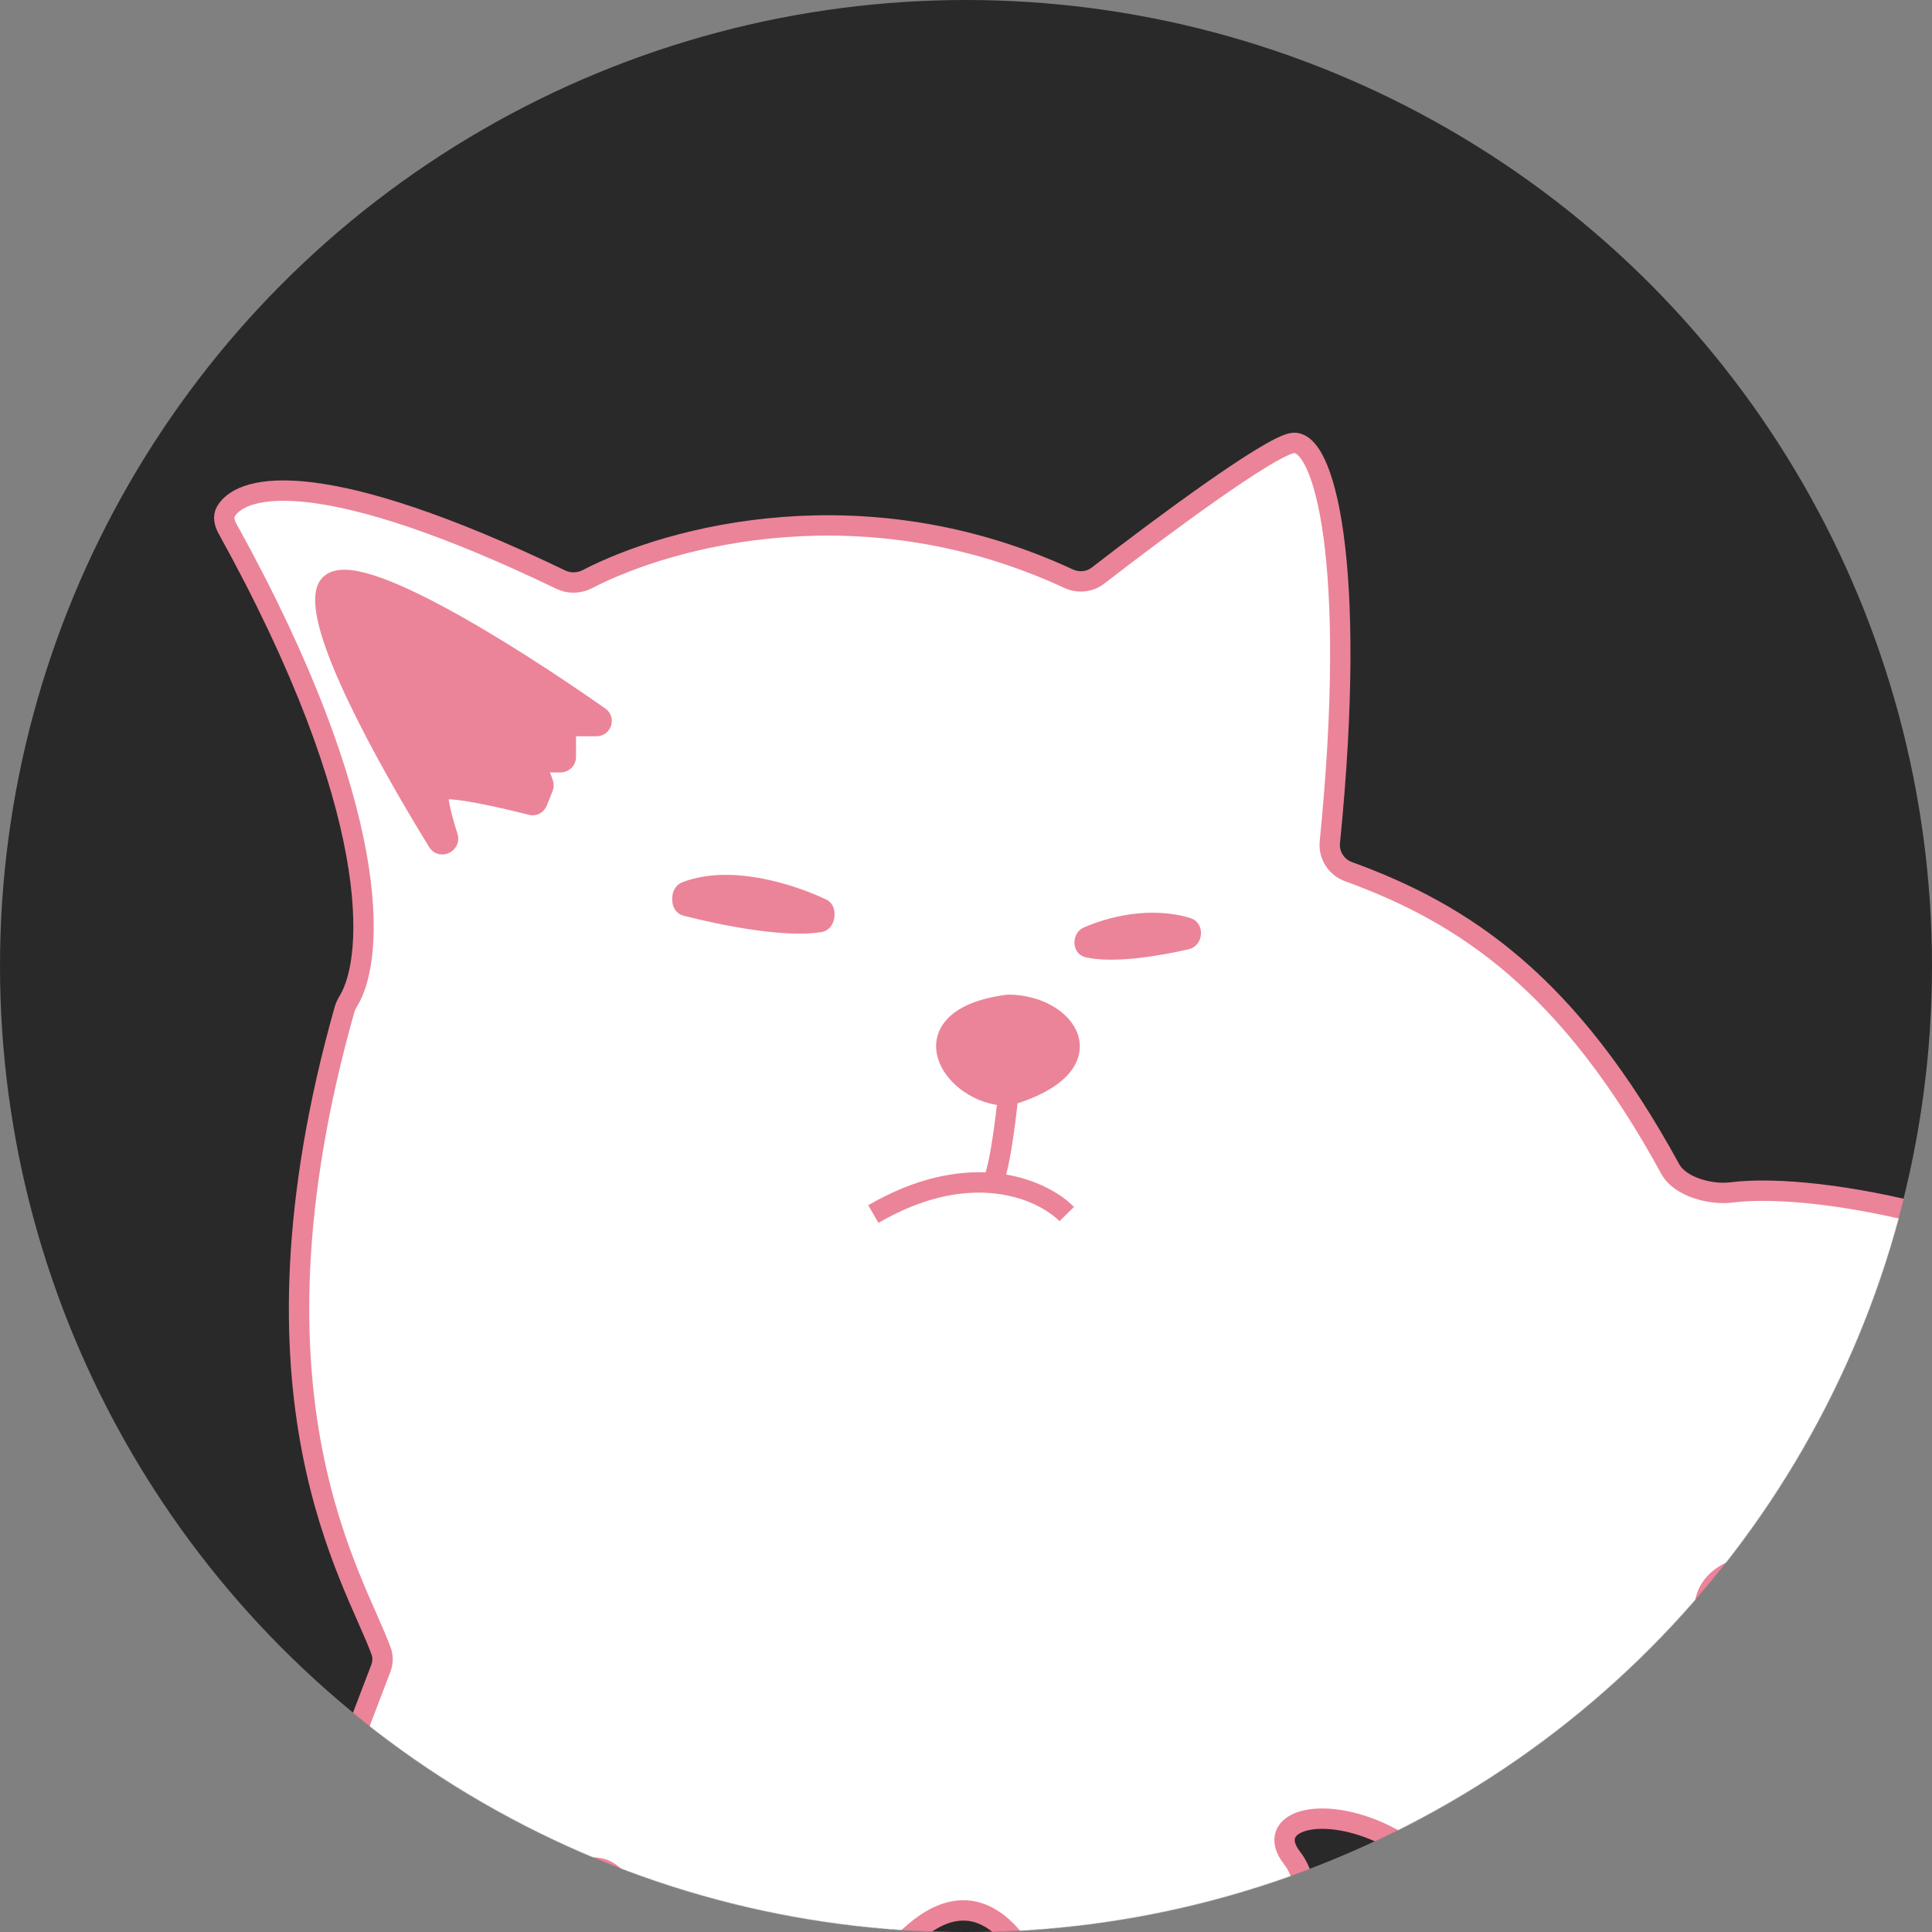 <svg width="3721" height="3721" viewBox="0 0 3721 3721" fill="none" xmlns="http://www.w3.org/2000/svg">
<rect x="0" y="0" width="3721" height="3721" fill="#808080" stroke="none"/>
<circle cx="1860.5" cy="1860.5" r="1860.5" fill="#292929"/>
<mask id="mask0_1473_1833" style="mask-type:alpha" maskUnits="userSpaceOnUse" x="0" y="0" width="3721" height="3721">
<circle cx="1860.5" cy="1860.5" r="1860.5" transform="matrix(-1 0 0 1 3721 0)" fill="#D9D9D9"/>
<circle cx="1860.5" cy="1860.5" r="1860.5" transform="matrix(-1 0 0 1 3721 0)" stroke="black"/>
</mask>
<g mask="url(#mask0_1473_1833)">
<path d="M733.383 3213.4L370.487 4164.09C368.182 4170.13 367 4176.54 367 4183V4226.26C367 4255.55 390.744 4279.29 420.033 4279.29H765.118C796.667 4279.29 818.718 4248.07 808.171 4218.34C803.961 4206.47 804.836 4193.39 810.591 4182.19L1096.44 3625.8C1121.87 3576.3 1196.64 3594.39 1196.64 3650.04V4364.14L1276.42 4357.62C1346.74 4358.9 1439.45 4363.88 1456.26 4342.93C1523.24 4064.91 1938.09 2993.07 2138.27 4355.37C2142.03 4380.94 2163.7 4401.87 2189.53 4402.69L2429.01 4410.32C2456.58 4411.2 2480.26 4390.95 2483.7 4363.58C2508.33 4167.64 2571.39 3683.67 2489.08 3579.25C2376.2 3436.06 2934.94 3441.36 2923.65 4061.85V4226.26C2923.65 4255.55 2947.4 4279.29 2976.69 4279.29H3059.73C3082.87 4279.29 3103.33 4264.59 3109.54 4242.3C3183.04 3978.47 3273.02 3365.68 3283.84 3091.34C3285.67 3044.91 3346.31 3005.58 3387.21 3027.66L3532.95 3106.33C3540.52 3110.42 3546.98 3116.34 3551.88 3123.41C3711.4 3353.8 3936.01 3460.02 4073.81 3523.09C4078.38 3525.19 4083.28 3526.62 4088.27 3527.27C4410.2 3569.6 4551.07 3293.87 4566 3197.4C4584.88 3075.43 4554.37 2921.84 4080.63 2507.97C3916.74 2364.79 3511.01 2274.2 3334.34 2296.65C3295.24 2301.62 3235.81 2286.2 3216.94 2251.61C3021.09 1892.68 2819.74 1759.67 2597.15 1678.79C2573.71 1670.27 2558.77 1646.91 2561.25 1622.09C2615.48 1079.59 2549.59 842.985 2489.08 853.324C2443.01 861.194 2234.78 1015.66 2114.77 1108.55C2098.57 1121.08 2076.65 1123.12 2058.07 1114.51C1666.18 932.796 1293.99 1031.19 1131.19 1115.42C1115.37 1123.61 1096.43 1124.21 1080.38 1116.49C627.613 898.573 467.534 930.347 435.143 984.913C429.161 994.991 432.32 1007.58 437.995 1017.83C738.432 1560.67 721.751 1843.63 671.581 1927.07C668.228 1932.64 665.148 1938.59 663.383 1944.85C451.323 2697.02 685.568 3042.67 734.414 3181.22C738.116 3191.72 737.353 3203 733.383 3213.4Z" fill="white"/>
<path d="M1941.63 2110.22C1834.39 2110.22 1738.45 1961.72 1941.63 1935.21C2054.5 1935.21 2139.16 2051.88 1941.63 2110.22Z" fill="#EB8499"/>
<path d="M2287.24 1787.01C2215.06 1765.11 2138.42 1785.21 2094.89 1804.45C2087.13 1807.88 2086.63 1822.57 2094.89 1824.5C2143.91 1835.93 2228.8 1822.15 2285.34 1809.05C2294.95 1806.82 2296.68 1789.88 2287.24 1787.01Z" fill="#EB8499"/>
<path d="M1320.79 1717.6C1405.29 1685.04 1518.88 1720.12 1582.84 1750.08C1590.98 1753.89 1588.53 1774.16 1579.68 1775.68C1513.91 1786.91 1393.97 1763.29 1320.79 1744.5C1311.72 1742.17 1312.05 1720.97 1320.79 1717.6Z" fill="#EB8499"/>
<path d="M629.663 1135.07C604.509 1205.98 740.335 1453.97 843.407 1621.49C849.663 1631.65 866.139 1623.54 862.537 1612.15C848.946 1569.21 839.247 1529.54 846.508 1522.72C858.595 1511.36 964.354 1535.15 1023.14 1550.33C1028.01 1551.58 1033.02 1549.03 1034.88 1544.36L1046.1 1516.26C1046.99 1514.02 1047.04 1511.53 1046.23 1509.25L1036.32 1481.31C1034.03 1474.84 1038.83 1468.05 1045.69 1468.05H1079.86C1085.35 1468.05 1089.8 1463.6 1089.8 1458.11V1408.42C1089.8 1402.93 1094.25 1398.48 1099.74 1398.48H1148.78C1158.45 1398.48 1162.5 1386.21 1154.6 1380.65C976.716 1255.58 657.895 1055.48 629.663 1135.07Z" fill="#EB8499"/>
<path d="M1196.64 4364.14V3650.04C1196.64 3594.39 1121.87 3576.3 1096.44 3625.8L810.591 4182.19C804.836 4193.39 803.961 4206.47 808.171 4218.34C818.718 4248.07 796.667 4279.29 765.118 4279.29H420.033C390.744 4279.29 367 4255.55 367 4226.26V4183C367 4176.54 368.182 4170.13 370.487 4164.09L733.383 3213.4C737.353 3203 738.116 3191.72 734.414 3181.22C685.568 3042.67 451.323 2697.02 663.383 1944.85C665.148 1938.59 668.228 1932.64 671.581 1927.07C721.751 1843.63 738.432 1560.67 437.995 1017.83C432.32 1007.58 429.161 994.991 435.143 984.913C467.534 930.347 627.613 898.573 1080.38 1116.49C1096.43 1124.21 1115.37 1123.61 1131.19 1115.42C1293.99 1031.19 1666.18 932.796 2058.07 1114.51C2076.65 1123.12 2098.57 1121.08 2114.77 1108.55C2234.78 1015.66 2443.01 861.194 2489.08 853.324C2549.59 842.985 2615.48 1079.59 2561.25 1622.09C2558.77 1646.91 2573.71 1670.27 2597.15 1678.79C2819.74 1759.67 3021.09 1892.68 3216.94 2251.61C3235.81 2286.2 3295.24 2301.62 3334.34 2296.65C3511.01 2274.2 3916.74 2364.79 4080.63 2507.97C4554.37 2921.84 4584.88 3075.43 4566 3197.4C4551.07 3293.87 4410.2 3569.6 4088.27 3527.27C4083.28 3526.62 4078.38 3525.19 4073.81 3523.09C3936.01 3460.02 3711.4 3353.8 3551.88 3123.41C3546.98 3116.34 3540.52 3110.42 3532.95 3106.33L3387.21 3027.66C3346.31 3005.58 3285.67 3044.91 3283.84 3091.34C3273.02 3365.68 3183.04 3978.47 3109.54 4242.3C3103.33 4264.59 3082.87 4279.29 3059.73 4279.29H2976.69C2947.4 4279.29 2923.65 4255.55 2923.65 4226.26V4061.85C2934.94 3441.36 2376.2 3436.06 2489.08 3579.25C2571.39 3683.67 2508.33 4167.64 2483.7 4363.58C2480.26 4390.95 2456.58 4411.2 2429.01 4410.32L2189.53 4402.69C2163.7 4401.87 2142.03 4380.94 2138.27 4355.37C1938.09 2993.07 1523.24 4064.91 1456.26 4342.93M1196.64 4364.14C1204.73 4357.35 1237.07 4356.91 1276.42 4357.62M1196.64 4364.14L1276.42 4357.62M1276.42 4357.62C1346.74 4358.9 1439.45 4363.88 1456.26 4342.93M1276.42 4357.62L1456.26 4342.93M2054.5 2338.26C2030.23 2313.55 1979.21 2283.53 1907.76 2278.19M1907.76 2278.19C1846.29 2273.59 1769.7 2287.25 1682.01 2338.26M1907.76 2278.19C1921.31 2278.81 1935.98 2166.47 1941.63 2110.22M1941.63 2110.22C1834.39 2110.22 1738.45 1961.72 1941.63 1935.21C2054.5 1935.21 2139.16 2051.88 1941.63 2110.22ZM2094.89 1804.45C2138.42 1785.21 2215.06 1765.11 2287.24 1787.01C2296.68 1789.88 2294.95 1806.82 2285.34 1809.05C2228.8 1822.15 2143.91 1835.93 2094.89 1824.5C2086.63 1822.57 2087.13 1807.88 2094.89 1804.45ZM1582.84 1750.08C1518.88 1720.12 1405.29 1685.04 1320.79 1717.6C1312.05 1720.97 1311.72 1742.17 1320.79 1744.5C1393.97 1763.29 1513.91 1786.91 1579.68 1775.68C1588.53 1774.16 1590.98 1753.89 1582.84 1750.08ZM843.407 1621.49C740.335 1453.97 604.509 1205.98 629.663 1135.07C657.895 1055.48 976.716 1255.58 1154.6 1380.65C1162.5 1386.21 1158.45 1398.48 1148.78 1398.48H1099.74C1094.25 1398.48 1089.8 1402.93 1089.8 1408.42V1458.11C1089.8 1463.6 1085.35 1468.05 1079.86 1468.05H1045.69C1038.83 1468.05 1034.03 1474.84 1036.32 1481.31L1046.23 1509.25C1047.04 1511.53 1046.99 1514.02 1046.1 1516.26L1034.88 1544.36C1033.02 1549.03 1028.01 1551.58 1023.14 1550.33C964.354 1535.15 858.595 1511.36 846.508 1522.72C839.247 1529.54 848.946 1569.21 862.537 1612.15C866.139 1623.54 849.663 1631.65 843.407 1621.49Z" stroke="#EB8499" stroke-width="39.216"/>
</g>
</svg>
